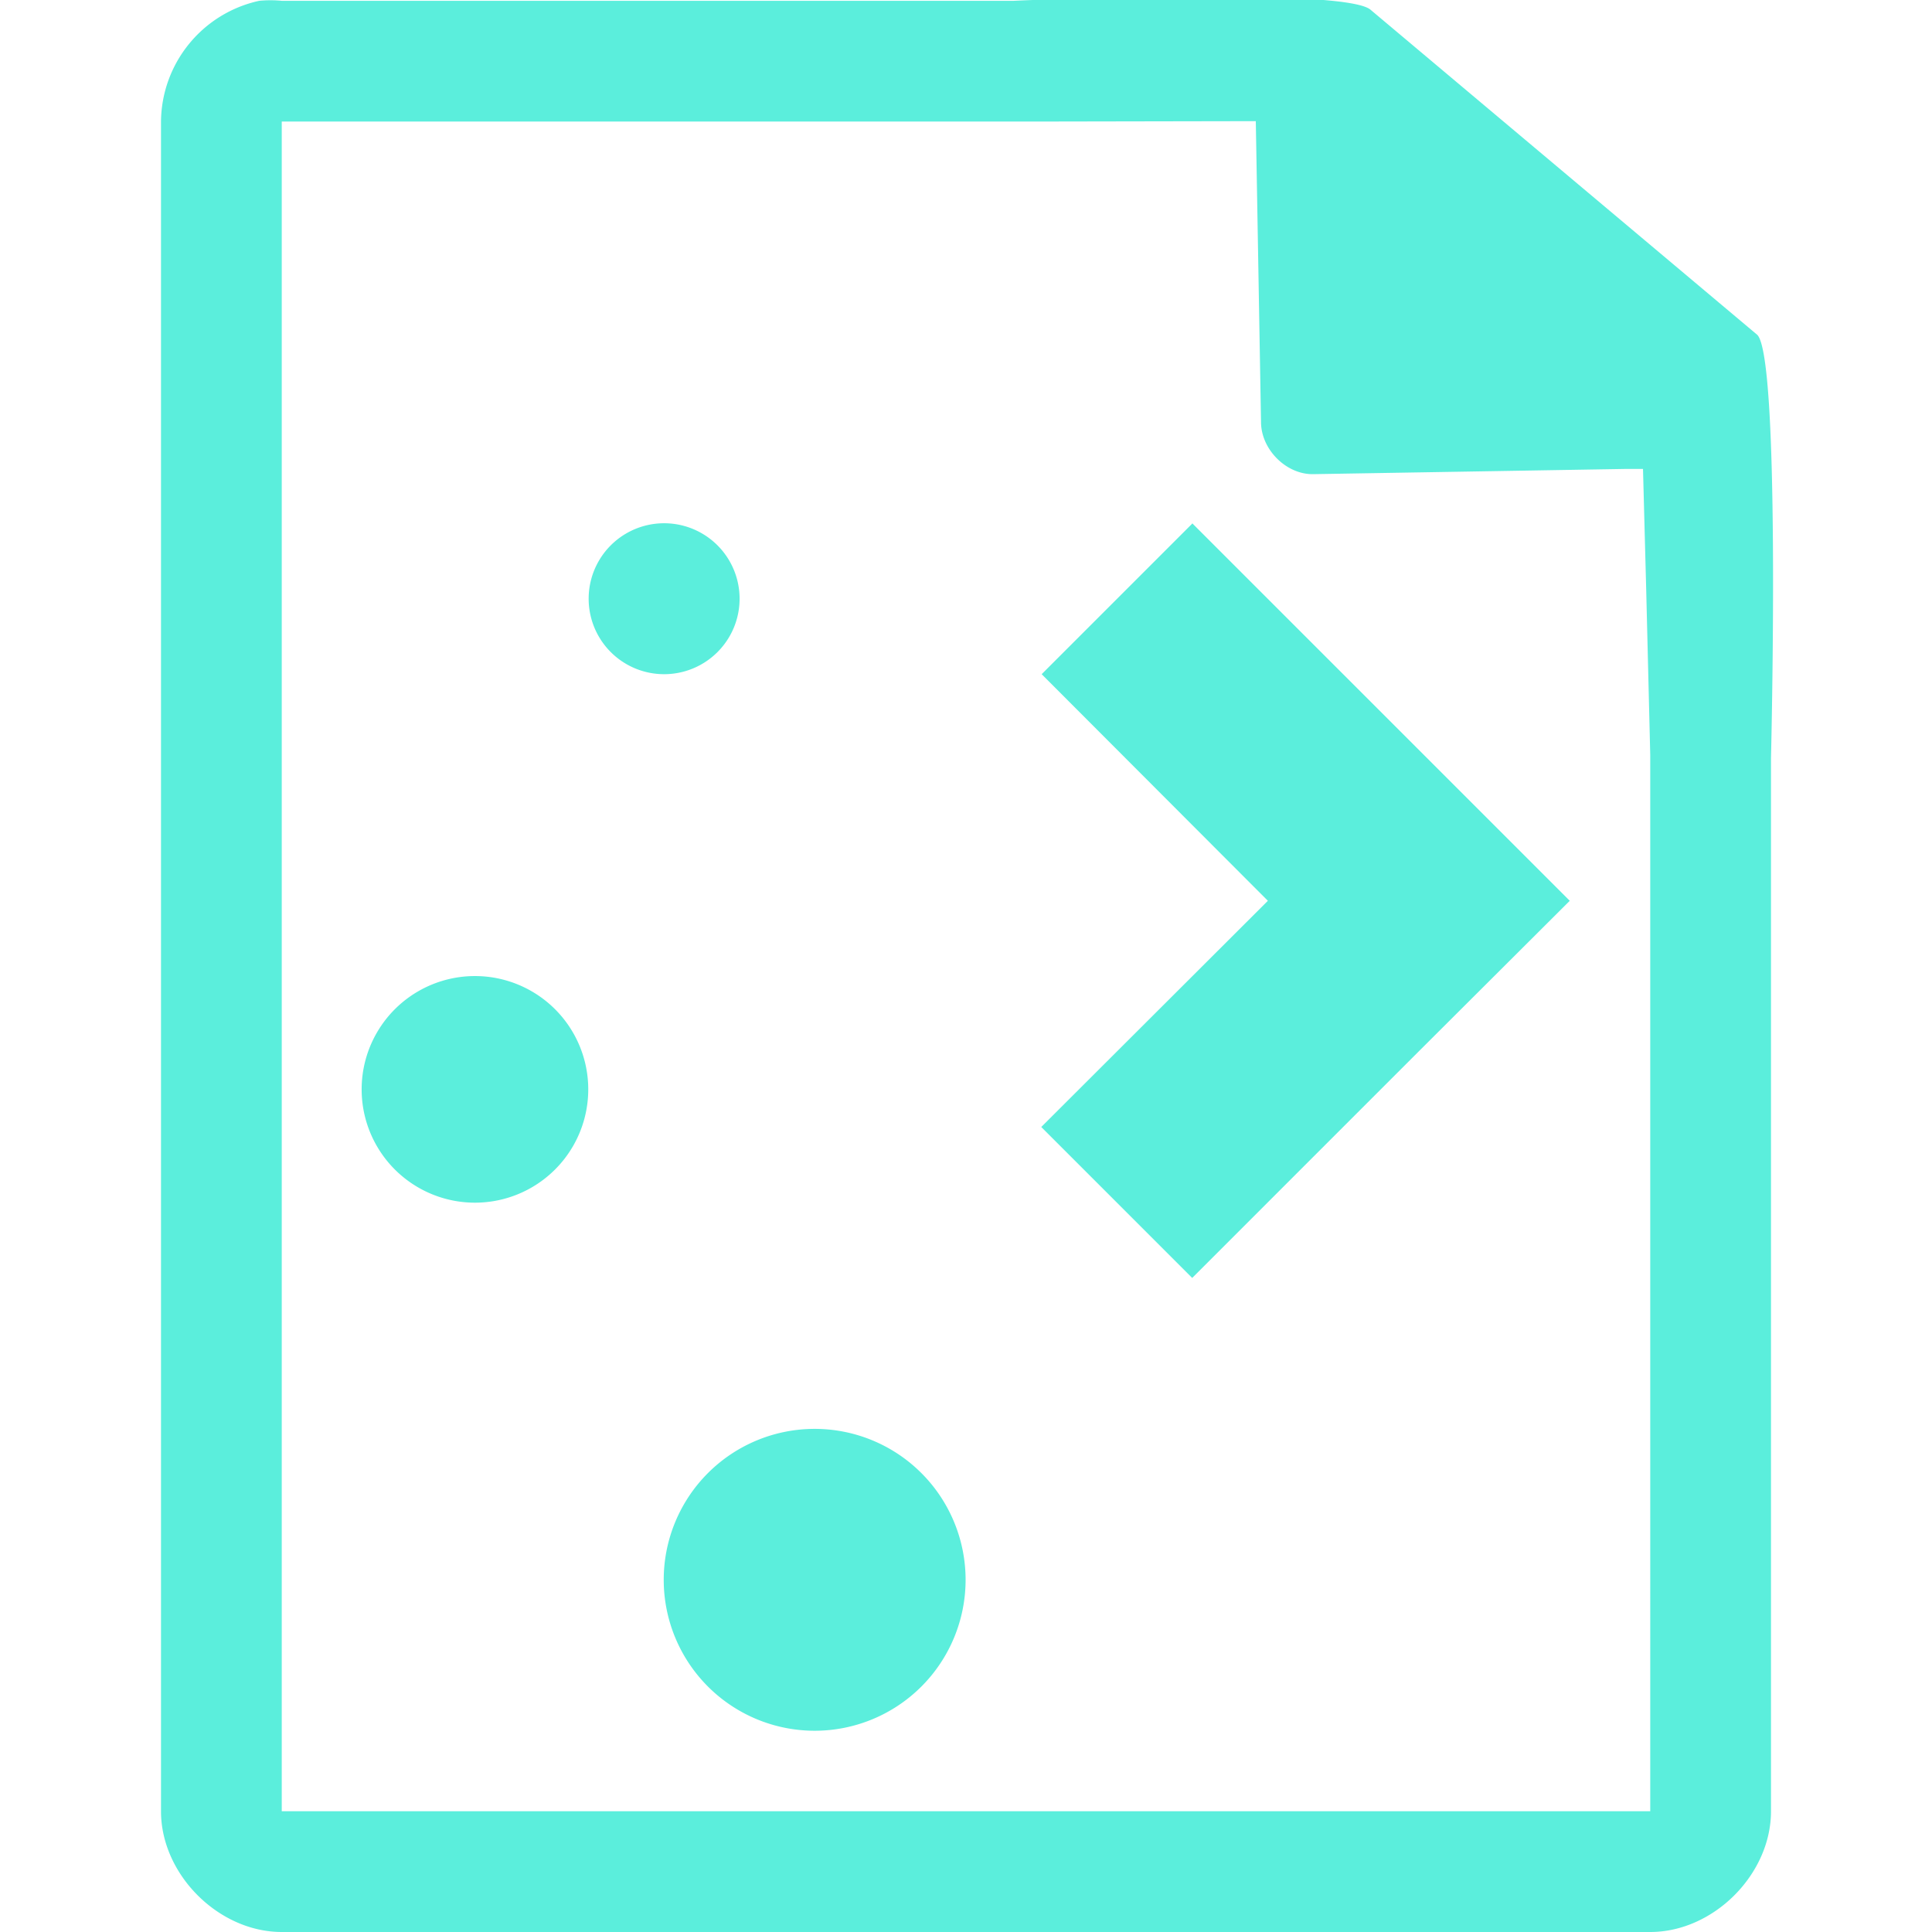 <svg xmlns="http://www.w3.org/2000/svg" width="48" height="48"><path style="line-height:normal;text-indent:0;text-align:start;text-decoration-line:none;text-transform:none;marker:none" d="M29.7-.08c-2.04 0-4.12.08-4.51.1H7a2.94 2.94 0 0 0-.56 0 3.1 3.1 0 0 0-2.44 3V45c0 1.57 1.43 3 3 3h34c1.57 0 3-1.43 3-3V18.82c.02-.8.22-9.93-.34-10.5L34.06.25c-.29-.28-2.3-.34-4.35-.33h-.01zm1.5 3.09l.13 7.49c.01.68.64 1.3 1.31 1.28l7.78-.13h.4l.08 3.02.1 4.09V45H7V3.02h18.67l5.53-.01zM16.5 13a1.87 1.87 0 1 0 0 3.75 1.87 1.87 0 1 0 0-3.75zm13.13 0l-3.75 3.75 5.62 5.63L25.87 28l3.75 3.75 5.63-5.63L39 22.38 29.62 13zM11.8 24.25a2.8 2.8 0 1 0 0 5.63 2.8 2.8 0 1 0 0-5.63zm8.44 11.25a3.74 3.74 0 1 0 0 7.5 3.74 3.74 0 1 0 0-7.5z" fill="#5beedc"/></svg>

